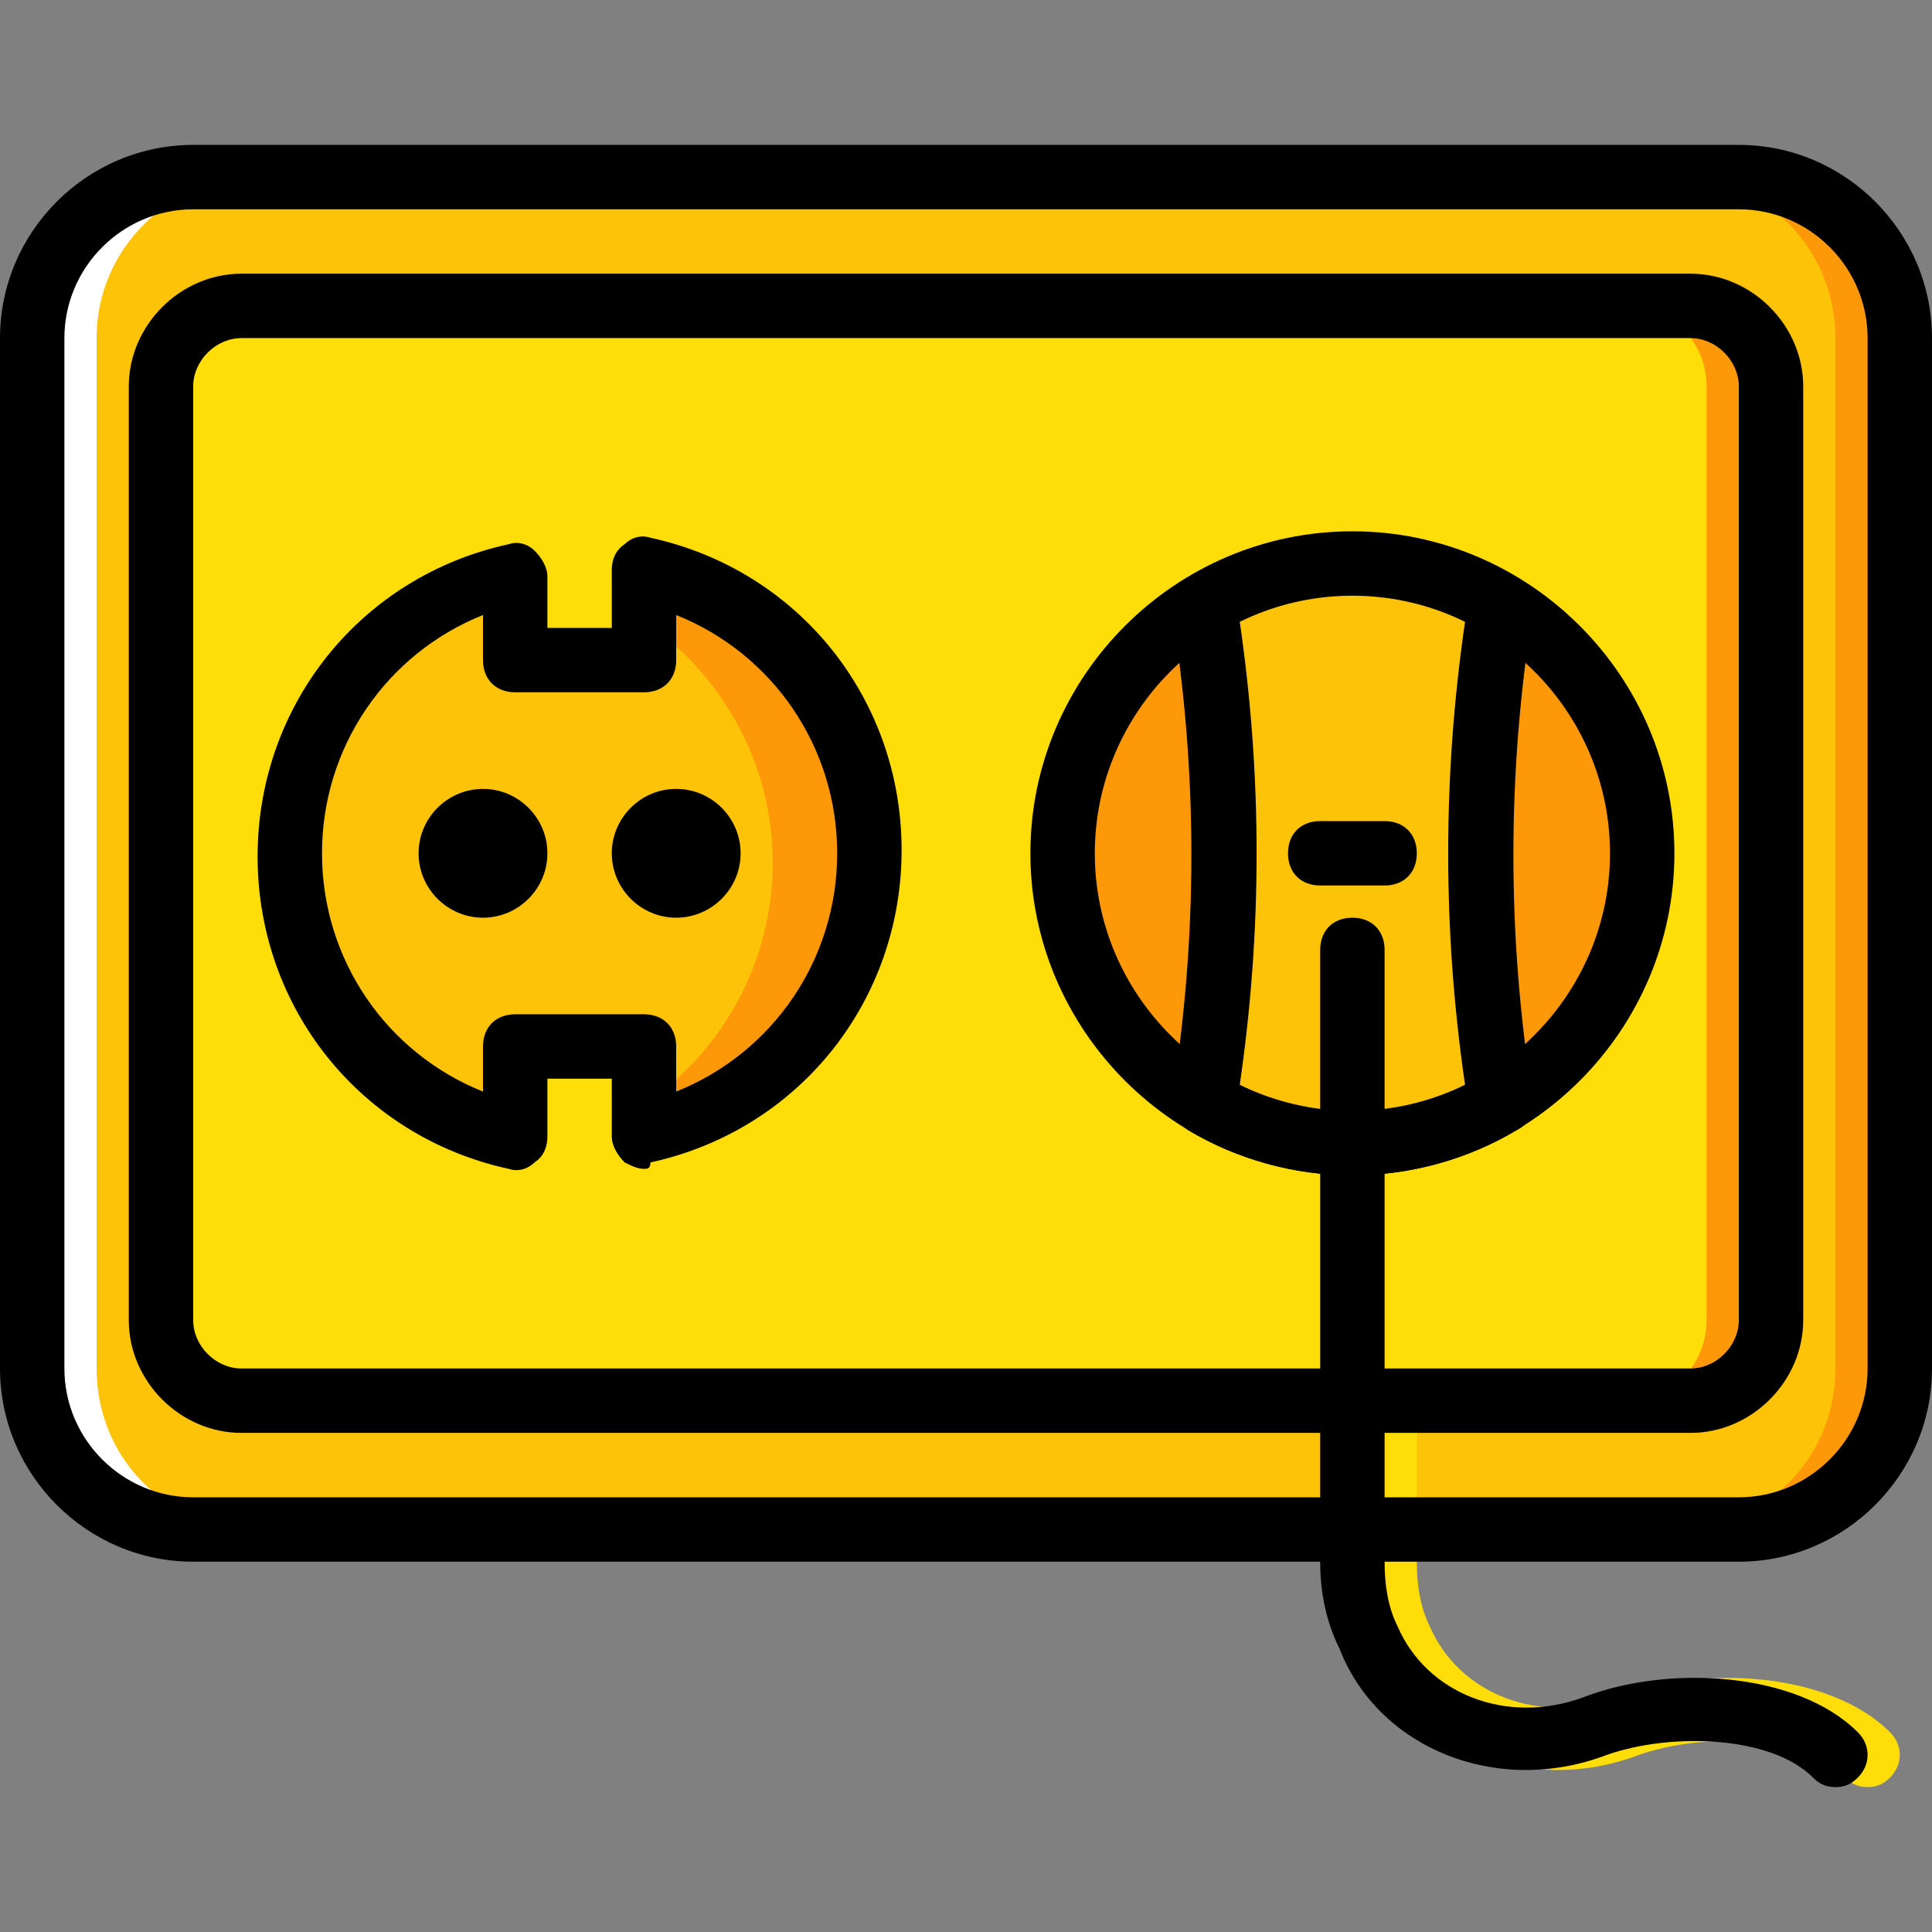 <?xml version="1.0" encoding="iso-8859-1"?>
<!-- Generator: Adobe Illustrator 19.0.0, SVG Export Plug-In . SVG Version: 6.00 Build 0)  -->
<svg version="1.1" id="Layer_1" xmlns="http://www.w3.org/2000/svg" xmlns:xlink="http://www.w3.org/1999/xlink" x="0px" y="0px"
	 viewBox="0 0 503.607 503.607" style="enable-background:new 0 0 503.607 503.607;" xml:space="preserve">
<rect x="0" y="0" width="503.607" height="503.607" fill="#808080" stroke="none"/>
<g transform="translate(1 1)">
	<path style="fill:#FCC309;" d="M7.393,355.721V87.131c0-23.502,18.466-41.967,41.967-41.967h402.885
		c23.502,0,41.967,18.466,41.967,41.967v268.59c0,23.502-18.466,41.967-41.967,41.967H49.361
		C26.698,397.689,7.393,379.223,7.393,355.721"/>
	<path style="fill:#FD9808;" d="M452.246,45.164h-16.787c23.502,0,41.967,18.466,41.967,41.967v268.59
		c0,23.502-18.466,41.967-41.967,41.967h16.787c23.502,0,41.967-18.466,41.967-41.967V87.131
		C494.213,63.63,475.747,45.164,452.246,45.164"/>
	<path style="fill:#FFFFFF;" d="M49.361,45.164h16.787c-22.662,0-41.967,18.466-41.967,41.967v268.59
		c0,23.502,18.466,41.967,41.967,41.967H49.361c-23.502,0-41.967-18.466-41.967-41.967V87.131
		C7.393,63.63,26.698,45.164,49.361,45.164"/>
	<path style="fill:#FFDD09;" d="M61.951,78.738h377.705c11.751,0,20.984,9.233,20.984,20.984v243.41
		c0,11.751-9.233,20.984-20.984,20.984H61.951c-11.751,0-20.984-9.233-20.984-20.984V99.721C40.967,87.97,50.2,78.738,61.951,78.738
		"/>
	<path style="fill:#FD9808;" d="M448.049,78.738h-25.18c11.751,0,20.984,9.233,20.984,20.984v243.41
		c0,11.751-9.233,20.984-20.984,20.984h25.18c11.751,0,20.984-9.233,20.984-20.984V99.721
		C469.033,87.97,459.8,78.738,448.049,78.738"/>
	<path style="fill:#FFDD09;" d="M485.82,464.836c-2.518,0-4.197-0.839-5.875-2.518c-10.911-10.911-36.931-11.751-53.718-5.875
		c-28.538,10.911-59.593-1.679-69.666-27.698c-3.357-6.715-5.036-14.269-5.036-22.662V246.607c0-5.036,3.357-8.393,8.393-8.393
		c5.036,0,8.393,3.357,8.393,8.393v159.475c0,5.875,0.839,11.751,3.357,16.787c7.554,17.626,28.538,26.02,48.682,18.466
		c21.823-8.393,55.397-6.715,71.344,9.233c3.357,3.357,3.357,8.393,0,11.751C490.016,463.997,488.338,464.836,485.82,464.836z"/>
	<path style="fill:#FCC309;" d="M166.869,147.564v23.502h-33.574v-23.502c-33.574,7.554-58.754,37.771-58.754,73.862
		s25.18,66.308,58.754,73.862v-23.502h33.574v23.502c33.574-7.554,58.754-37.771,58.754-73.862S200.443,155.118,166.869,147.564"/>
	<g>
		<path style="fill:#FD9808;" d="M166.869,150.082v10.911c20.144,13.43,33.574,36.931,33.574,62.951s-13.43,49.521-33.574,62.951
			v10.072c33.574-7.554,58.754-37.77,58.754-73.862C225.623,187.852,200.443,157.636,166.869,150.082"/>
		<path style="fill:#FD9808;" d="M427.066,221.426c0-41.967-33.574-75.541-75.541-75.541s-75.541,33.574-75.541,75.541
			s33.574,75.541,75.541,75.541S427.066,263.393,427.066,221.426"/>
	</g>
	<path style="fill:#FCC309;" d="M312.915,286.056c10.911,6.715,24.341,10.911,38.61,10.911c14.269,0,27.698-4.197,38.61-10.911
		c-6.715-42.807-6.715-86.452,0-129.259c-10.911-6.715-24.341-10.911-38.61-10.911s-27.698,4.197-38.61,10.911
		C319.629,199.603,319.629,243.249,312.915,286.056"/>
	<path d="M452.246,406.082H49.361C21.662,406.082-1,383.42-1,355.721V87.131C-1,59.433,21.662,36.77,49.361,36.77h402.885
		c27.698,0,50.361,22.662,50.361,50.361v268.59C502.607,383.42,479.944,406.082,452.246,406.082z M49.361,53.557
		c-18.466,0-33.574,15.108-33.574,33.574v268.59c0,18.466,15.108,33.574,33.574,33.574h402.885
		c18.466,0,33.574-15.108,33.574-33.574V87.131c0-18.466-15.108-33.574-33.574-33.574H49.361z"/>
	<path d="M439.656,372.508H61.951c-15.948,0-29.377-13.43-29.377-29.377V99.721c0-15.948,13.43-29.377,29.377-29.377h377.705
		c15.948,0,29.377,13.43,29.377,29.377v243.41C469.033,359.079,455.603,372.508,439.656,372.508z M61.951,87.131
		c-6.715,0-12.59,5.875-12.59,12.59v243.41c0,6.715,5.875,12.59,12.59,12.59h377.705c6.715,0,12.59-5.875,12.59-12.59V99.721
		c0-6.715-5.875-12.59-12.59-12.59H61.951z"/>
	<path d="M351.525,305.361c-46.164,0-83.934-37.77-83.934-83.934s37.77-83.934,83.934-83.934s83.934,37.77,83.934,83.934
		S397.689,305.361,351.525,305.361z M351.525,154.279c-36.931,0-67.148,30.216-67.148,67.148s30.216,67.148,67.148,67.148
		s67.148-30.216,67.148-67.148S388.456,154.279,351.525,154.279z"/>
	<path d="M359.918,229.82h-16.787c-5.036,0-8.393-3.357-8.393-8.393c0-5.036,3.357-8.393,8.393-8.393h16.787
		c5.036,0,8.393,3.357,8.393,8.393C368.311,226.462,364.954,229.82,359.918,229.82z"/>
	<path d="M351.525,305.361c-15.108,0-30.216-4.197-42.807-11.751c-2.518-1.679-4.197-5.036-4.197-8.393
		c6.715-41.967,6.715-84.774,0-126.741c-0.839-3.357,0.839-6.715,4.197-8.393c26.02-15.948,59.593-15.948,85.613,0
		c2.518,1.679,4.197,5.036,4.197,8.393c-6.715,41.967-6.715,84.774,0,126.741c0.839,3.357-0.839,6.715-4.197,8.393
		C381.741,301.164,366.633,305.361,351.525,305.361z M322.148,281.859c18.466,9.233,40.289,9.233,58.754,0
		c-5.875-40.289-5.875-80.577,0-120.866c-18.466-9.233-40.289-9.233-58.754,0C328.023,201.282,328.023,241.57,322.148,281.859z"/>
	<path d="M477.426,464.836c-2.518,0-4.197-0.839-5.875-2.518c-10.911-10.911-36.931-11.751-53.718-5.875
		c-28.538,10.911-59.593-1.679-69.666-27.698c-3.357-6.715-5.036-14.269-5.036-22.662V246.607c0-5.036,3.357-8.393,8.393-8.393
		s8.393,3.357,8.393,8.393v159.475c0,5.875,0.839,11.751,3.357,16.787c7.554,17.626,28.538,26.02,48.682,18.466
		c21.823-8.393,55.397-6.715,71.344,9.233c3.357,3.357,3.357,8.393,0,11.751C481.623,463.997,479.944,464.836,477.426,464.836z"/>
	<path d="M141.689,221.426c0-9.233-7.554-16.787-16.787-16.787s-16.787,7.554-16.787,16.787c0,9.233,7.554,16.787,16.787,16.787
		S141.689,230.659,141.689,221.426"/>
	<path d="M192.049,221.426c0-9.233-7.554-16.787-16.787-16.787s-16.787,7.554-16.787,16.787c0,9.233,7.554,16.787,16.787,16.787
		S192.049,230.659,192.049,221.426"/>
	<path d="M166.869,303.682c-1.679,0-3.357-0.839-5.036-1.679c-1.679-1.679-3.357-4.197-3.357-6.715V280.18h-16.787v15.108
		c0,2.518-0.839,5.036-3.357,6.715c-1.679,1.679-4.197,2.518-6.715,1.679c-38.61-8.393-65.469-41.967-65.469-81.416
		s26.859-73.023,65.469-81.416c2.518-0.839,5.036,0,6.715,1.679c1.679,1.679,3.357,4.197,3.357,6.715v13.43h16.787v-15.108
		c0-2.518,0.839-5.036,3.357-6.715c1.679-1.679,4.197-2.518,6.715-1.679c38.61,8.393,65.469,41.967,65.469,81.416
		s-26.859,73.023-65.469,81.416C168.548,303.682,167.708,303.682,166.869,303.682z M124.902,159.315
		c-25.18,10.072-41.967,34.413-41.967,62.111s16.787,52.039,41.967,62.111v-11.751c0-5.036,3.357-8.393,8.393-8.393h33.574
		c5.036,0,8.393,3.357,8.393,8.393v11.751c25.18-10.072,41.967-34.413,41.967-62.111s-16.787-52.039-41.967-62.111v11.751
		c0,5.036-3.357,8.393-8.393,8.393h-33.574c-5.036,0-8.393-3.357-8.393-8.393V159.315z"/>
</g>
<g>
</g>
<g>
</g>
<g>
</g>
<g>
</g>
<g>
</g>
<g>
</g>
<g>
</g>
<g>
</g>
<g>
</g>
<g>
</g>
<g>
</g>
<g>
</g>
<g>
</g>
<g>
</g>
<g>
</g>
</svg>
